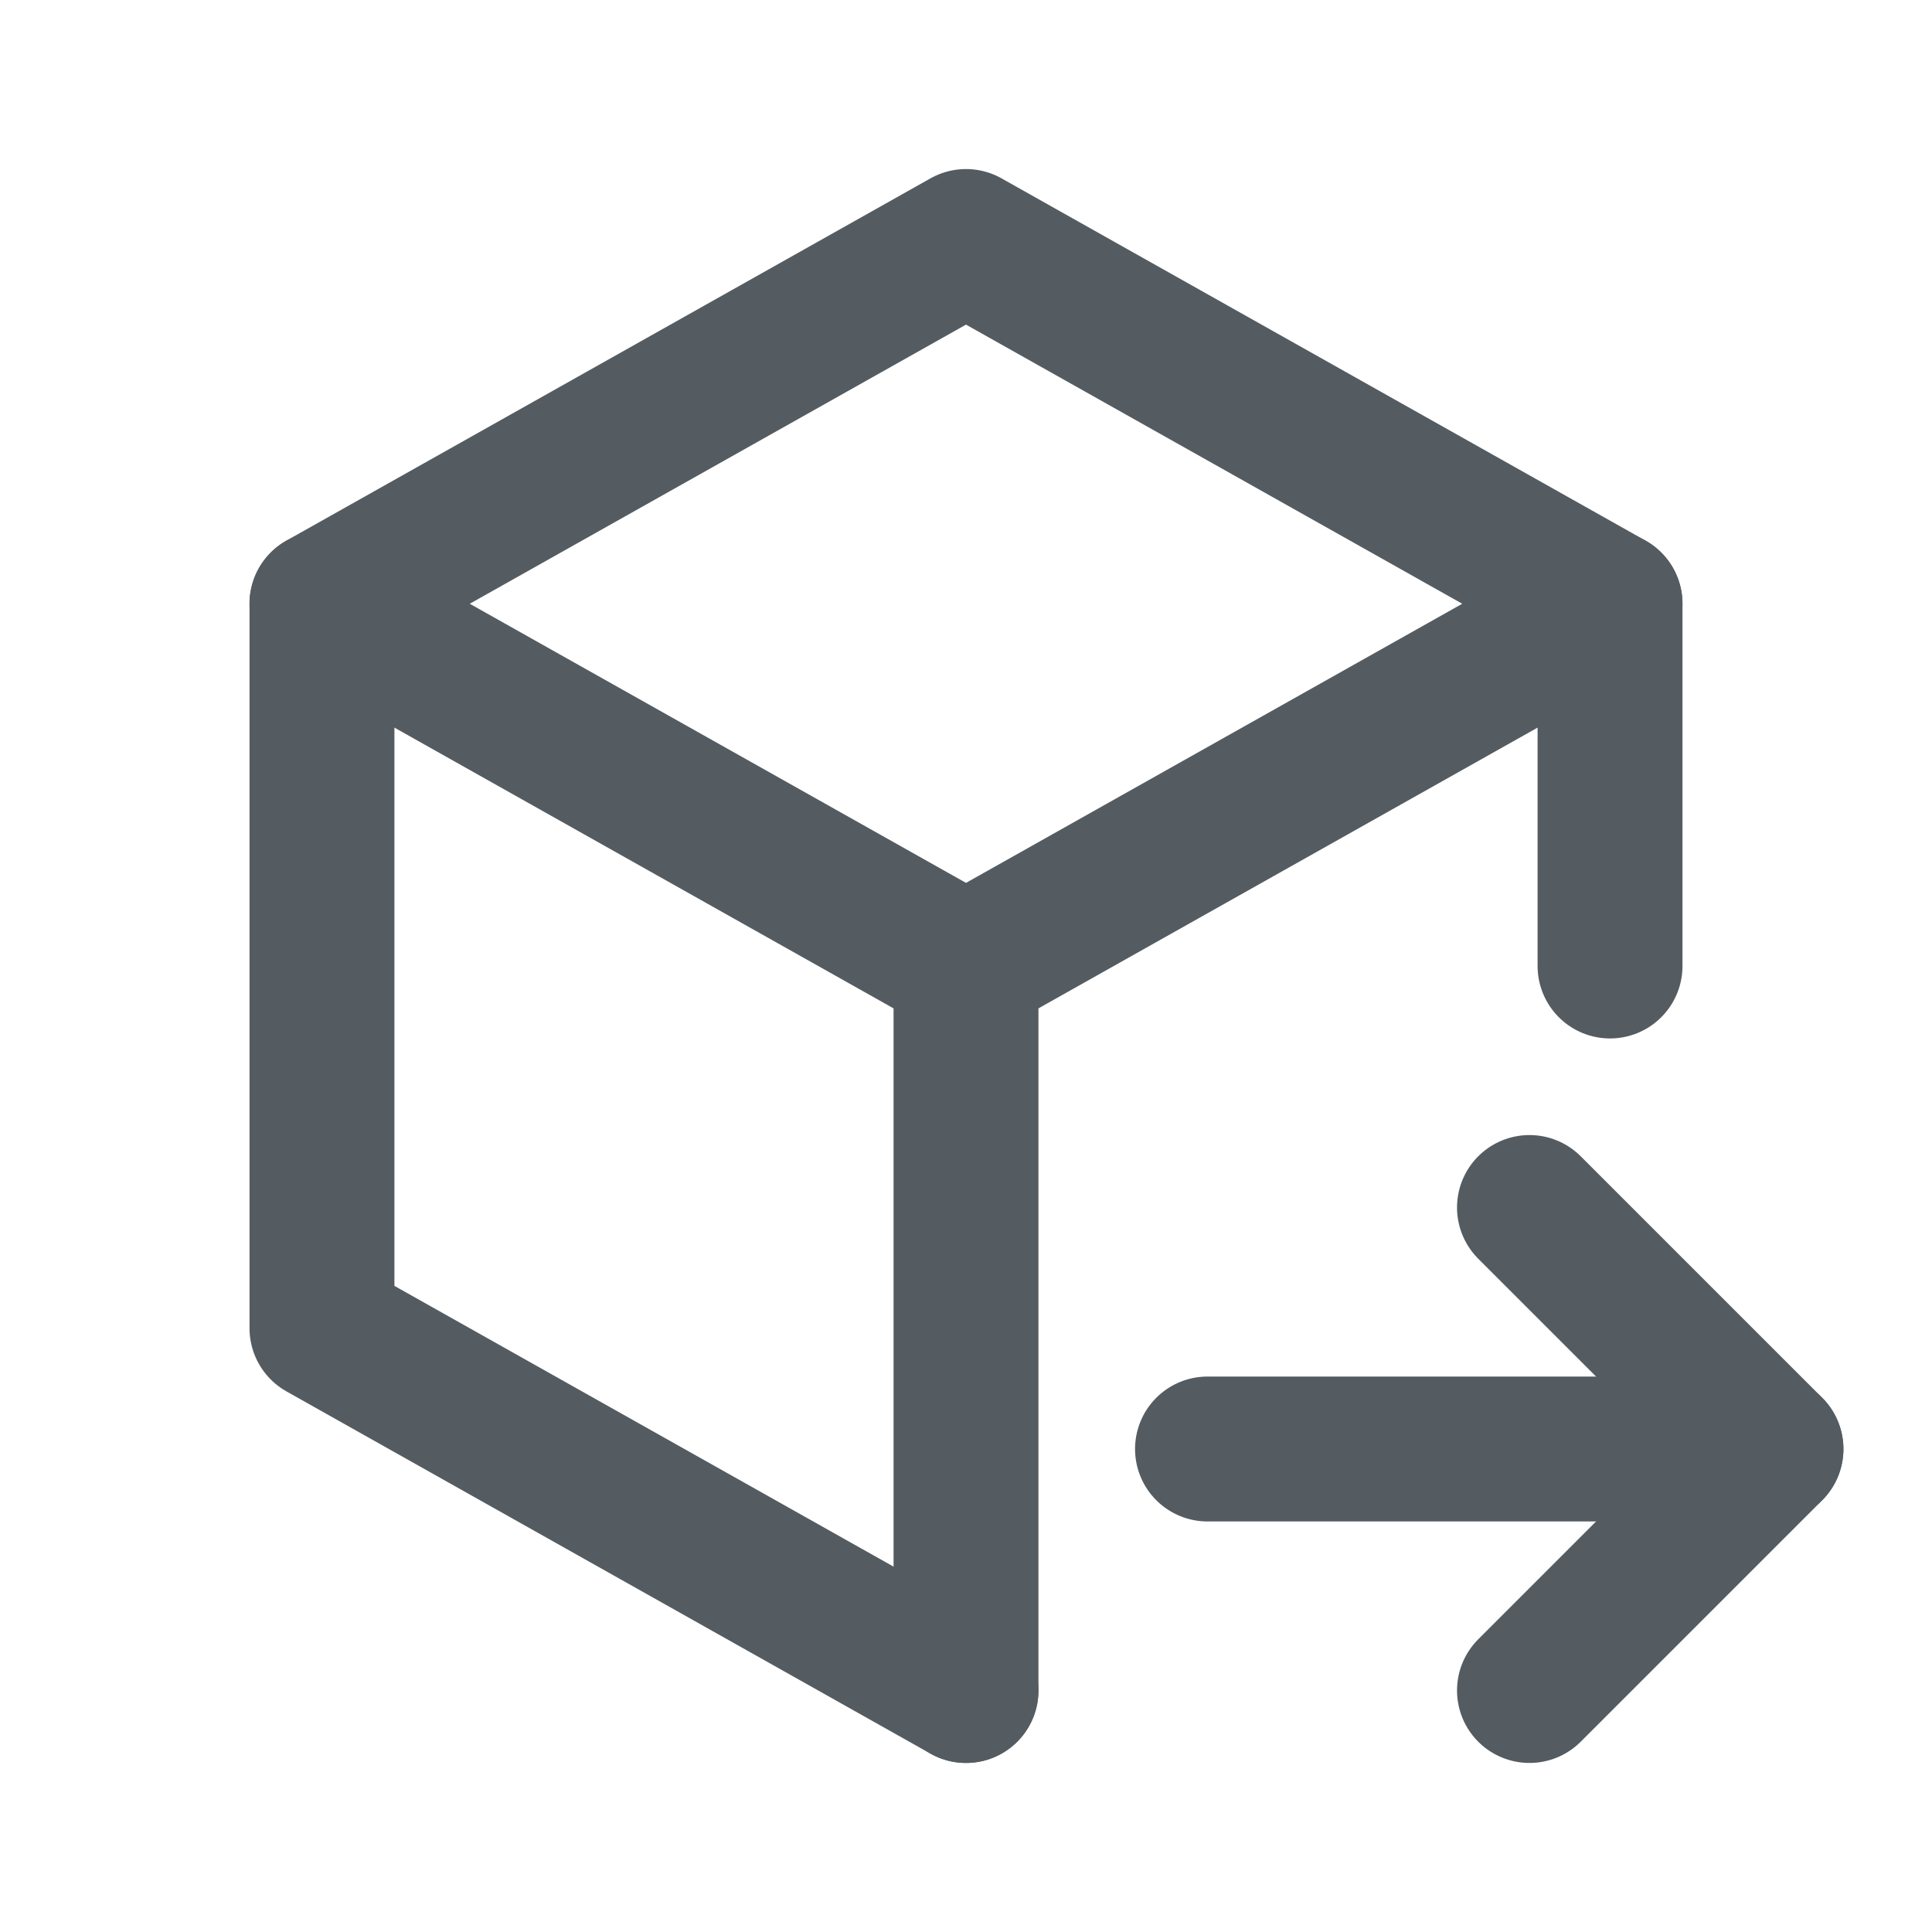 <svg width="20" height="20" viewBox="0 0 20 20" fill="none" xmlns="http://www.w3.org/2000/svg">
<g clip-path="url(#clip0_1083_67829)">
<path d="M10 17.5L3.333 13.75V6.25L10 2.5L16.667 6.25V10" stroke="#545C62" stroke-width="1.5" stroke-linecap="round" stroke-linejoin="round"/>
<path d="M10 10L16.667 6.25" stroke="#545C62" stroke-width="1.5" stroke-linecap="round" stroke-linejoin="round"/>
<path d="M10 10V17.5" stroke="#545C62" stroke-width="1.5" stroke-linecap="round" stroke-linejoin="round"/>
<path d="M10 10L3.333 6.25" stroke="#545C62" stroke-width="1.5" stroke-linecap="round" stroke-linejoin="round"/>
<path d="M12.5 15H18.333" stroke="#545C62" stroke-width="1.5" stroke-linecap="round" stroke-linejoin="round"/>
<path d="M15.833 12.5L18.333 15L15.833 17.5" stroke="#545C62" stroke-width="1.5" stroke-linecap="round" stroke-linejoin="round"/>
</g>
<defs>
<clipPath id="clip0_1083_67829">
<rect width="20" height="20" fill="white"/>
</clipPath>
</defs>
</svg>

